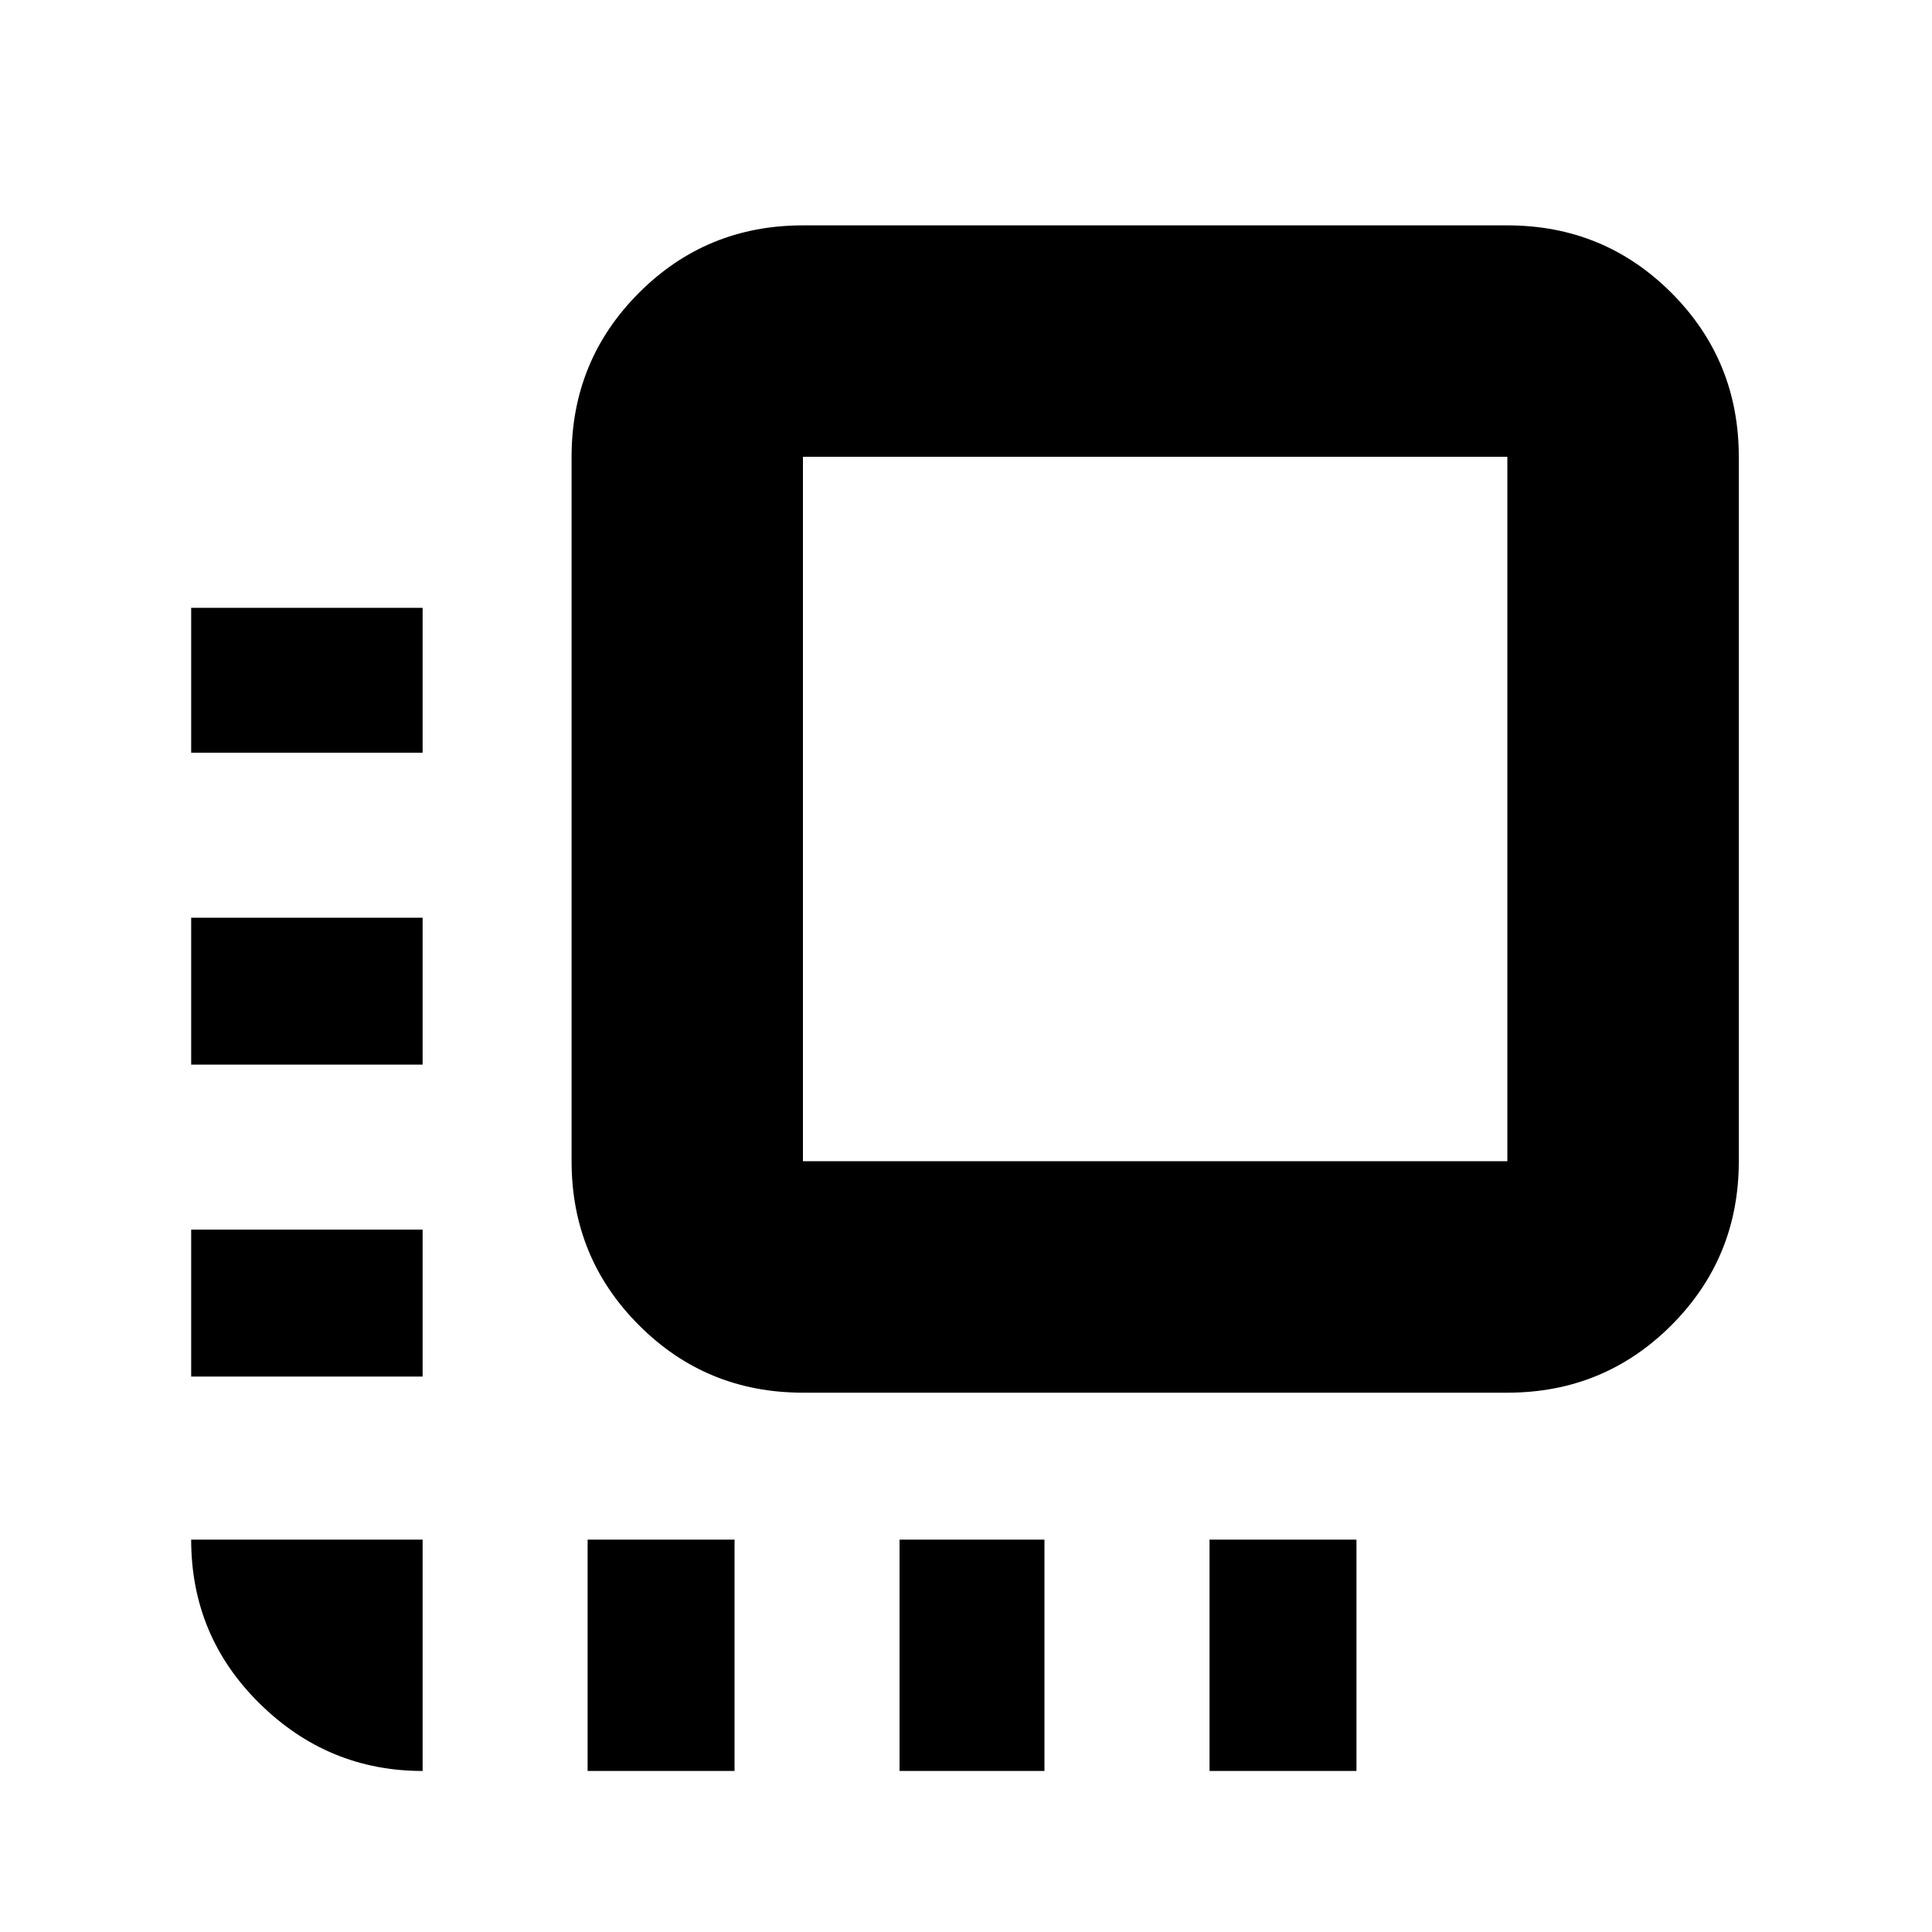 <svg xmlns="http://www.w3.org/2000/svg" height="20" width="20"><path d="M4.375 18.333q-.979 0-1.687-.698-.709-.697-.709-1.697h2.396ZM1.979 14.25v-1.521h2.396v1.521Zm0-3.229V9.5h2.396v1.521Zm0-3.229v-1.5h2.396v1.5Zm4.104 10.541v-2.395h1.521v2.395Zm2.229-3.916q-1 0-1.697-.698-.698-.698-.698-1.698V4.729q0-1 .698-1.698.697-.698 1.697-.698h7.292q1 0 1.698.698T18 4.729v7.292q0 1-.698 1.698t-1.698.698Zm0-2.396h7.292V4.729H8.312v7.292Zm1 6.312v-2.395h1.5v2.395Zm3.209 0v-2.395h1.521v2.395Z"/></svg>